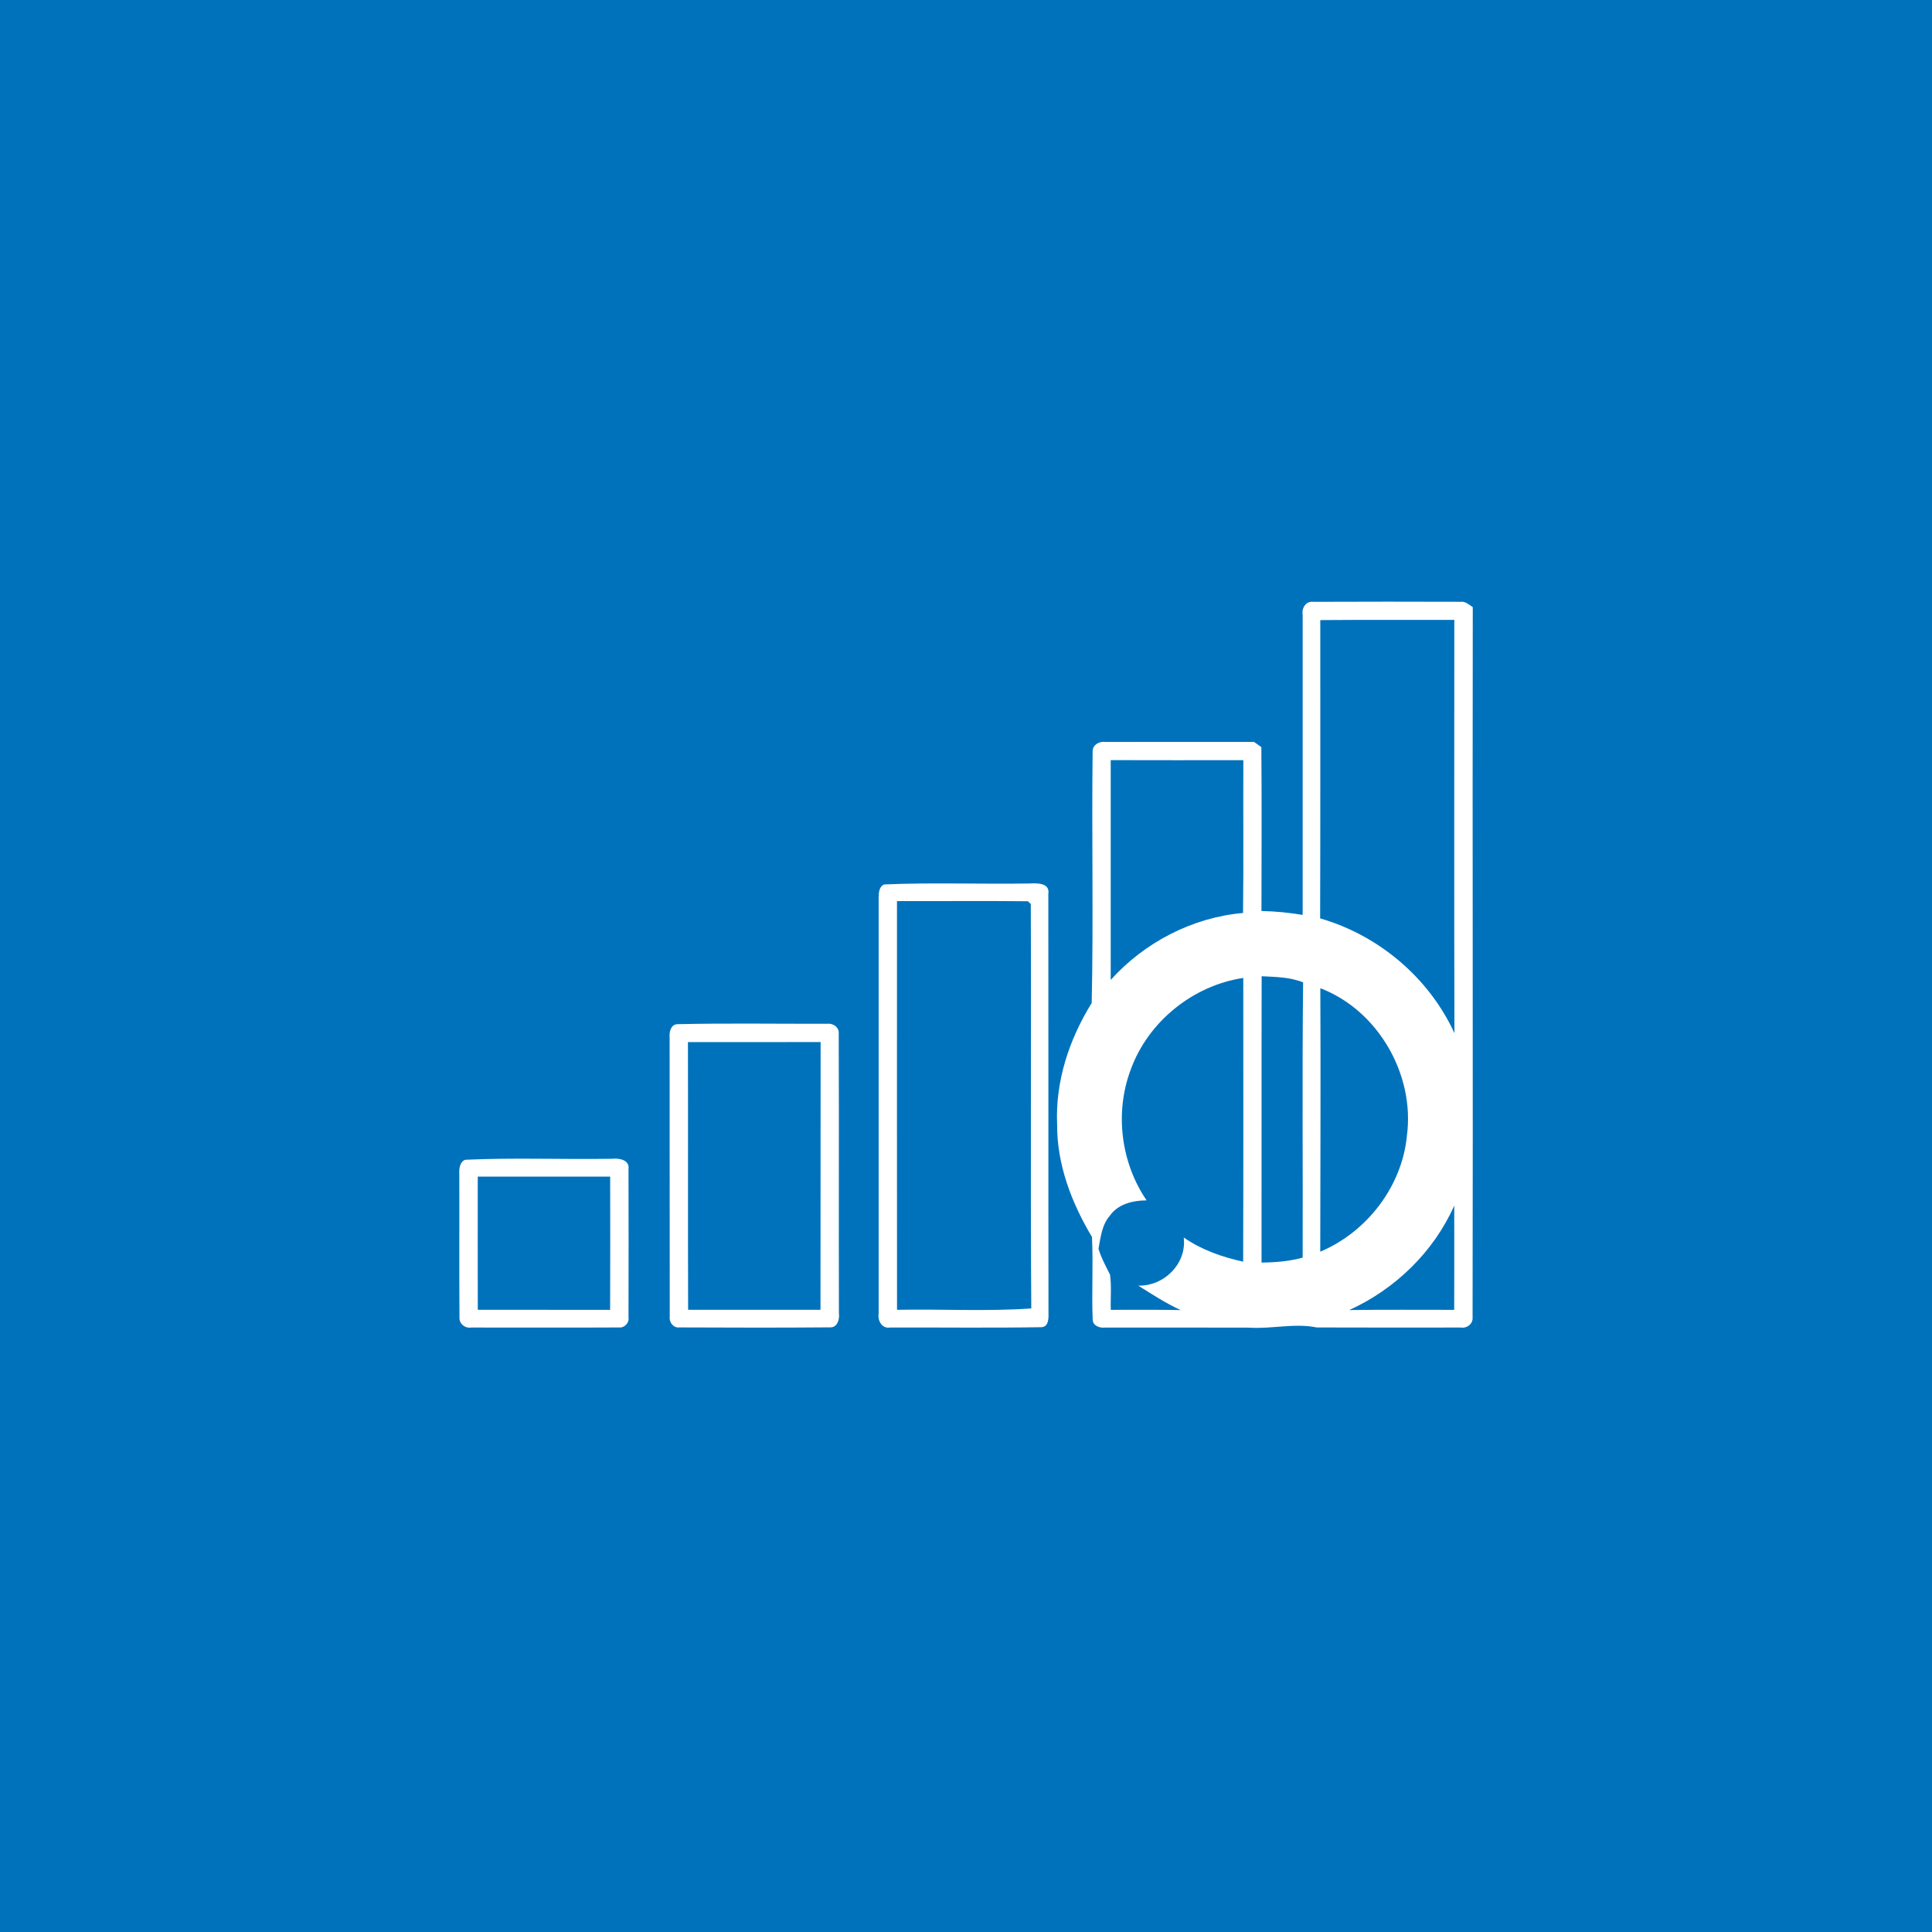 <?xml version="1.0" encoding="UTF-8" ?>
<!DOCTYPE svg PUBLIC "-//W3C//DTD SVG 1.1//EN" "http://www.w3.org/Graphics/SVG/1.1/DTD/svg11.dtd">
<svg width="512pt" height="512pt" viewBox="0 0 512 512" version="1.1" xmlns="http://www.w3.org/2000/svg">
<path fill="#0072bc" opacity="1.00" d=" M 0.00 0.00 L 512.00 0.00 L 512.00 512.00 L 0.00 512.00 L 0.00 0.00 Z" />
<path fill="#ffffff" opacity="1.00" d=" M 345.22 162.93 C 344.90 161.16 346.09 159.20 348.07 159.49 C 361.08 159.43 374.10 159.44 387.12 159.48 C 388.39 159.34 389.32 160.26 390.30 160.90 C 390.19 223.62 390.38 286.35 390.25 349.07 C 390.42 350.82 388.77 352.08 387.12 351.81 C 374.40 351.81 361.67 351.85 348.95 351.79 C 343.01 350.58 337.01 352.24 331.00 351.84 C 318.30 351.79 305.60 351.83 292.90 351.82 C 291.49 352.01 289.55 351.36 289.57 349.66 C 289.28 342.39 289.74 335.09 289.39 327.82 C 284.00 318.81 280.09 308.65 280.15 298.01 C 279.64 286.61 283.34 275.42 289.31 265.81 C 289.80 243.59 289.28 221.31 289.56 199.06 C 289.56 197.36 291.40 196.38 292.95 196.62 C 306.07 196.58 319.20 196.63 332.33 196.61 C 332.82 196.95 333.78 197.65 334.27 197.99 C 334.39 212.47 334.32 226.95 334.30 241.43 C 337.96 241.49 341.61 241.86 345.22 242.46 C 345.22 215.95 345.22 189.44 345.22 162.93 Z" />
<path fill="#0072bc" opacity="1.00" d=" M 349.89 164.33 C 361.73 164.22 373.57 164.31 385.41 164.28 C 385.40 200.79 385.35 237.29 385.44 273.80 C 378.70 259.11 365.35 247.85 349.85 243.38 C 349.93 217.03 349.88 190.68 349.89 164.33 Z" />
<path fill="#0072bc" opacity="1.00" d=" M 294.35 259.69 C 294.36 240.27 294.36 220.86 294.35 201.44 C 306.06 201.48 317.78 201.46 329.50 201.45 C 329.43 214.95 329.58 228.45 329.42 241.95 C 316.03 243.11 303.31 249.73 294.35 259.69 Z" />
<path fill="#ffffff" opacity="1.00" d=" M 234.38 234.38 C 247.21 233.84 260.11 234.35 272.97 234.13 C 274.94 234.03 278.28 233.98 277.82 236.90 C 277.87 273.96 277.80 311.02 277.86 348.08 C 277.90 349.48 277.85 351.71 275.91 351.72 C 262.58 351.94 249.24 351.77 235.91 351.80 C 233.73 352.19 232.55 350.00 232.85 348.10 C 232.86 311.37 232.86 274.64 232.85 237.92 C 232.84 236.67 232.97 234.83 234.38 234.38 Z" />
<path fill="#0072bc" opacity="1.00" d=" M 237.71 238.79 C 249.27 238.84 260.84 238.71 272.40 238.84 C 272.59 239.02 272.97 239.38 273.17 239.57 C 273.32 275.29 273.05 311.02 273.30 346.75 C 261.48 347.58 249.57 346.88 237.72 347.11 C 237.69 311.00 237.71 274.90 237.71 238.79 Z" />
<path fill="#0072bc" opacity="1.00" d=" M 334.32 334.59 C 334.35 309.30 334.29 284.01 334.35 258.71 C 338.04 258.91 341.86 258.91 345.34 260.35 C 345.06 284.66 345.30 308.97 345.22 333.28 C 341.67 334.26 337.99 334.57 334.32 334.59 Z" />
<path fill="#0072bc" opacity="1.00" d=" M 299.66 283.44 C 304.27 270.74 316.14 261.17 329.48 259.16 C 329.48 284.22 329.53 309.29 329.45 334.36 C 323.88 333.13 318.41 331.23 313.70 327.95 C 314.56 334.87 308.47 340.90 301.65 340.70 C 305.30 343.01 308.94 345.37 312.88 347.18 C 306.71 347.06 300.54 347.12 294.37 347.12 C 294.27 344.01 294.60 340.88 294.17 337.80 C 293.05 335.55 291.83 333.35 291.11 330.93 C 291.68 327.87 292.01 324.56 294.16 322.12 C 296.34 319.04 300.29 318.13 303.86 318.11 C 297.02 308.10 295.37 294.79 299.66 283.44 Z" />
<path fill="#0072bc" opacity="1.00" d=" M 349.90 261.89 C 365.23 267.74 375.02 284.85 372.84 301.05 C 371.52 314.47 362.23 326.50 349.88 331.71 C 349.90 308.43 350.02 285.17 349.90 261.89 Z" />
<path fill="#ffffff" opacity="1.00" d=" M 179.41 271.42 C 192.64 271.12 205.90 271.34 219.13 271.31 C 220.70 271.08 222.42 272.19 222.27 273.91 C 222.36 298.63 222.26 323.35 222.32 348.06 C 222.54 349.61 221.90 351.89 219.95 351.76 C 206.63 351.88 193.29 351.83 179.97 351.78 C 178.40 351.95 177.25 350.33 177.49 348.88 C 177.44 324.25 177.50 299.61 177.46 274.98 C 177.33 273.56 177.70 271.59 179.41 271.42 Z" />
<path fill="#0072bc" opacity="1.00" d=" M 182.31 276.17 C 194.03 276.16 205.75 276.18 217.47 276.15 C 217.43 299.81 217.48 323.46 217.44 347.11 C 205.74 347.11 194.05 347.10 182.36 347.11 C 182.28 323.47 182.37 299.82 182.31 276.17 Z" />
<path fill="#ffffff" opacity="1.00" d=" M 123.32 307.35 C 136.19 306.76 149.14 307.30 162.04 307.09 C 163.92 306.89 166.93 307.26 166.56 309.87 C 166.59 322.94 166.60 336.02 166.56 349.09 C 166.81 350.56 165.52 351.94 164.04 351.79 C 151.00 351.86 137.96 351.81 124.93 351.81 C 123.26 352.09 121.62 350.82 121.77 349.06 C 121.67 336.36 121.77 323.65 121.72 310.95 C 121.66 309.64 121.87 307.83 123.32 307.35 Z" />
<path fill="#0072bc" opacity="1.00" d=" M 126.61 311.82 C 138.30 311.82 150.00 311.83 161.70 311.81 C 161.72 323.58 161.74 335.35 161.69 347.12 C 150.00 347.10 138.31 347.11 126.62 347.11 C 126.59 335.35 126.61 323.58 126.61 311.82 Z" />
<path fill="#0072bc" opacity="1.00" d=" M 357.55 347.18 C 369.74 341.66 379.93 331.76 385.39 319.50 C 385.40 328.70 385.41 337.91 385.38 347.12 C 376.10 347.13 366.82 347.04 357.55 347.18 Z" />
</svg>
